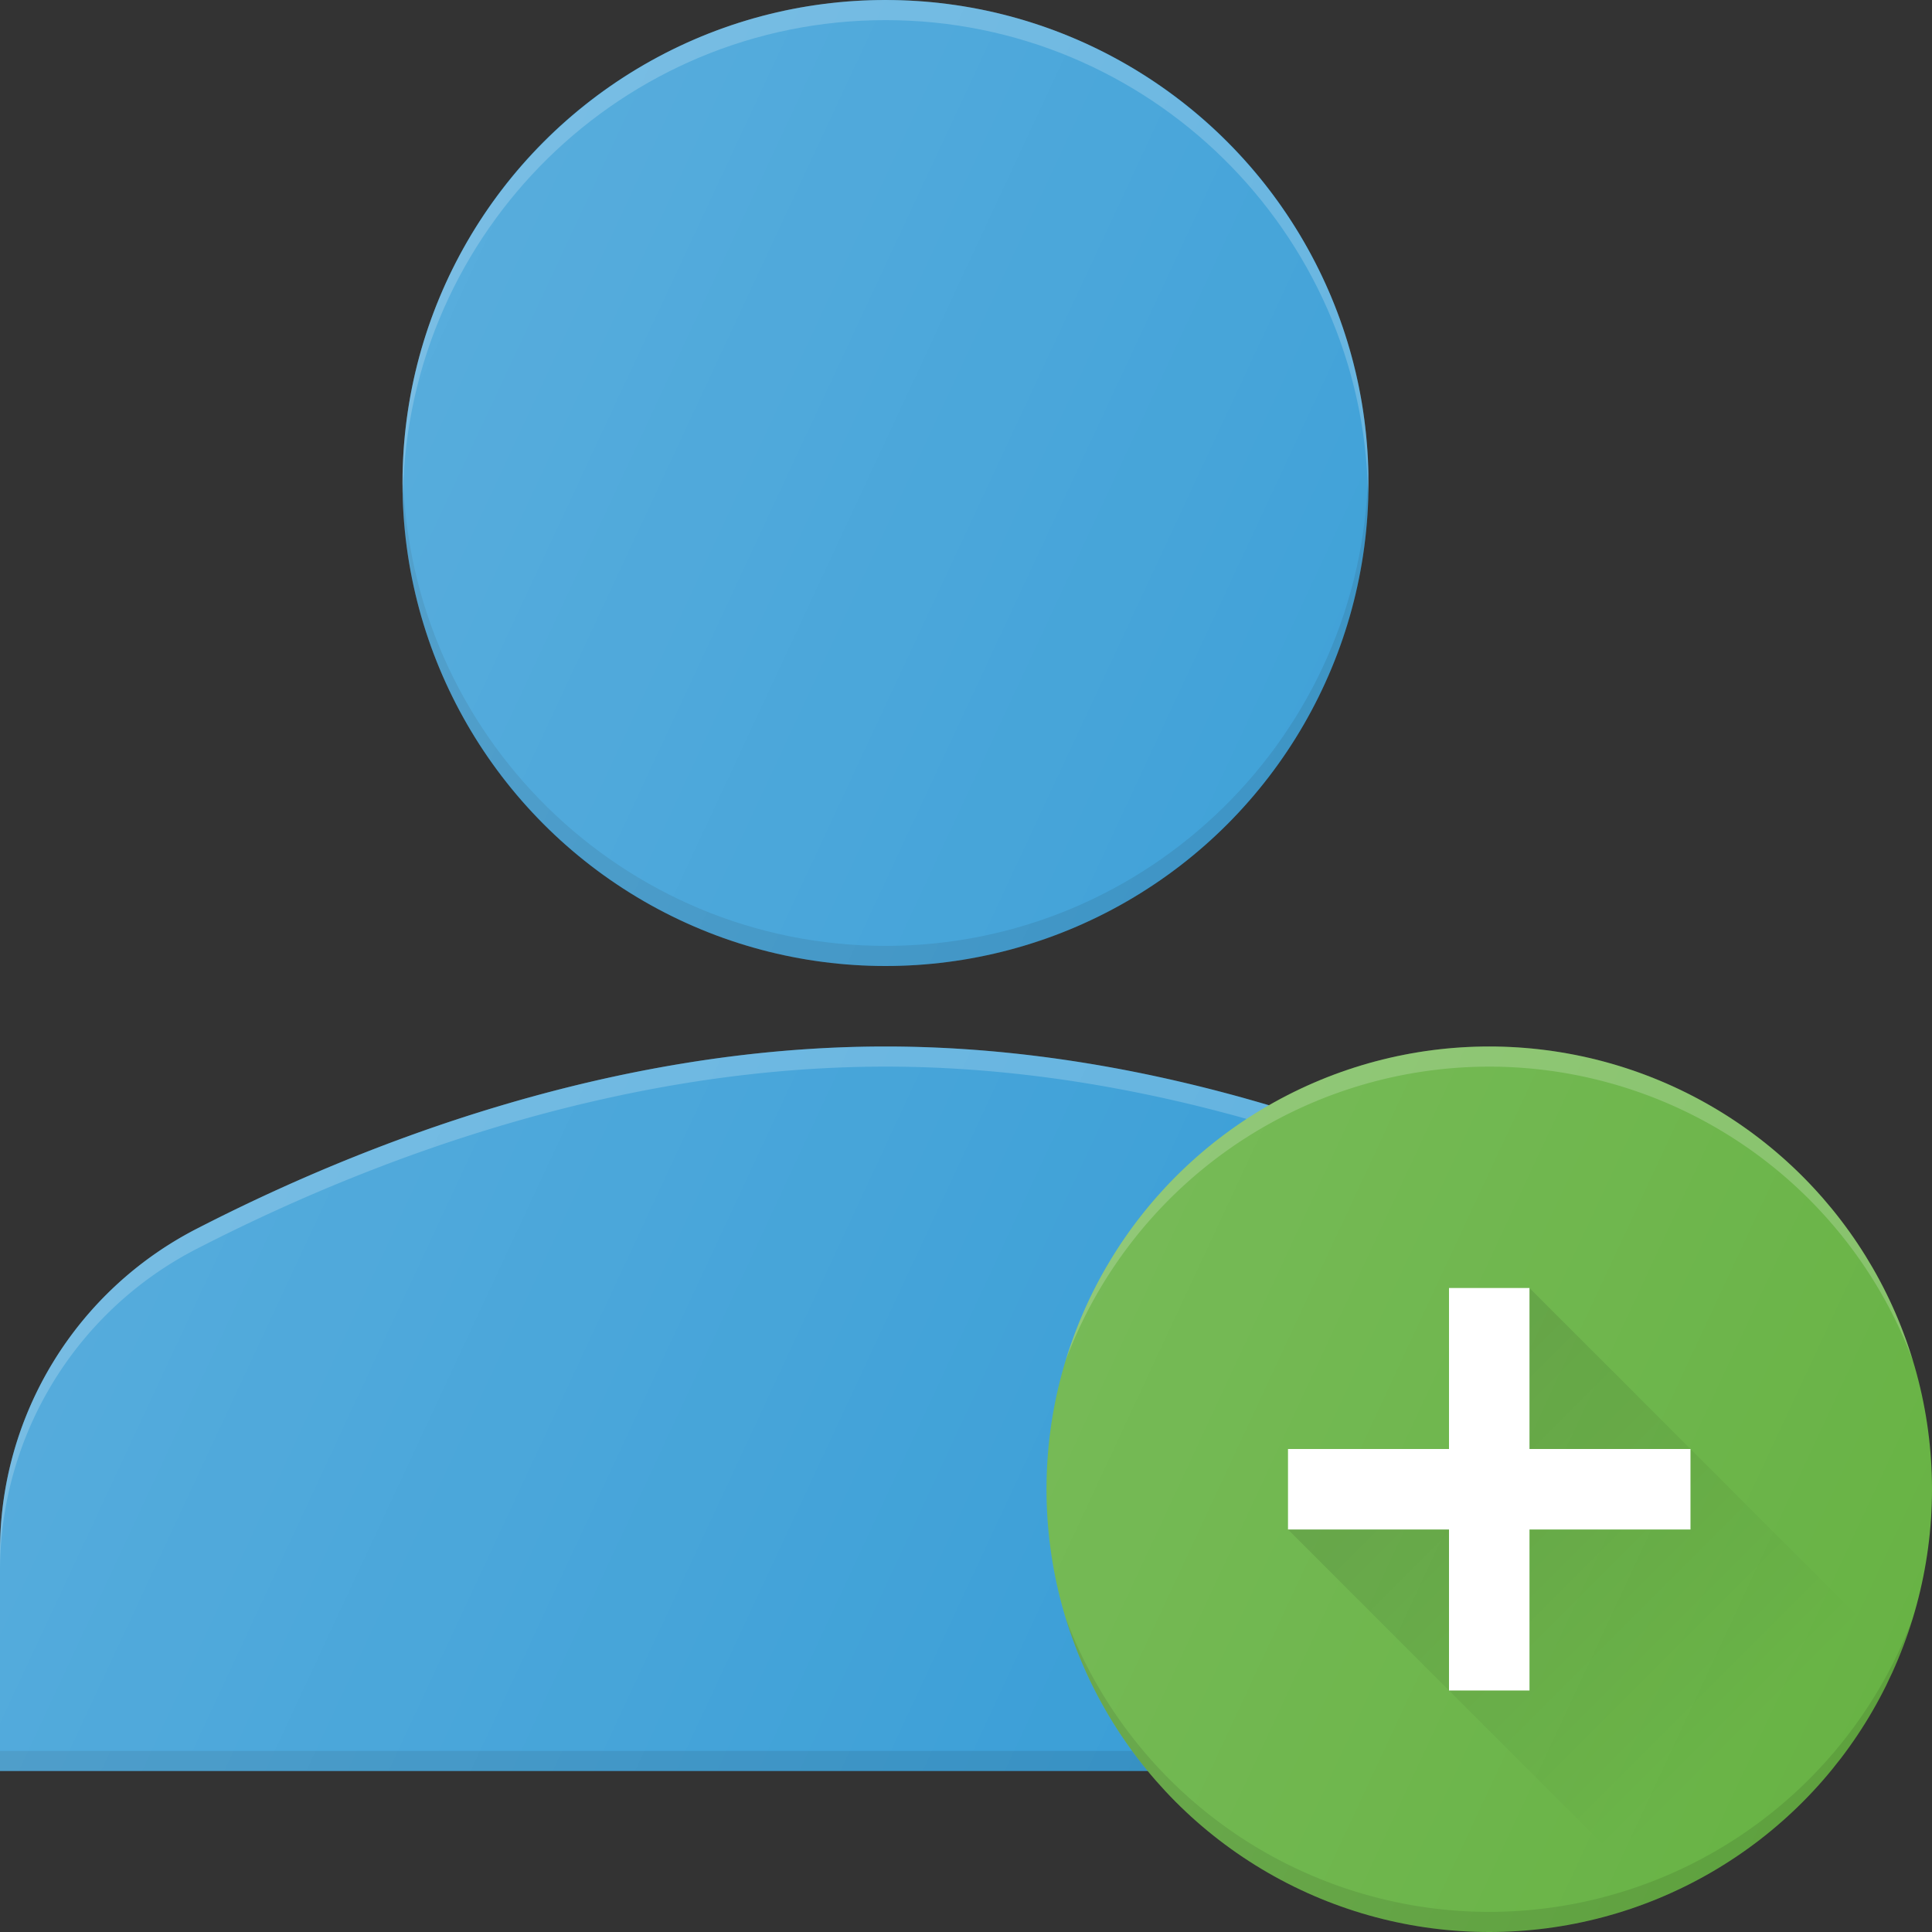 <svg xmlns="http://www.w3.org/2000/svg" viewBox="0 0 24 24" id="add-user"><rect x="0" y="0" width="24" height="24" fill="#333333" stroke="none"/><circle cx="11" cy="6" r="6" fill="#2D98D4"></circle><path fill="#2D98D4" d="M19.539 15.255C17.535 14.226 14.427 13 11 13s-6.535 1.226-8.539 2.255A4.5 4.5 0 0 0 0 19.268V22h22v-2.732a4.5 4.5 0 0 0-2.461-4.013z"></path><path fill="#010101" d="M0 21.75h22V22H0z" opacity=".1"></path><path fill="#FFF" d="M11 .25c3.266 0 5.926 2.625 5.994 5.875 0-.042.006-.083.006-.125 0-3.309-2.691-6-6-6S5 2.691 5 6c0 .042.005.083.006.125C5.074 2.875 7.734.25 11 .25z" opacity=".2"></path><path fill="#010101" d="M11 11.75c-3.266 0-5.926-2.624-5.994-5.875C5.006 5.917 5 5.958 5 6c0 3.309 2.691 6 6 6s6-2.691 6-6c0-.042-.005-.083-.006-.125-.068 3.25-2.728 5.875-5.994 5.875z" opacity=".1"></path><path fill="#FFF" d="M19.539 15.255C17.535 14.226 14.427 13 11 13s-6.535 1.226-8.539 2.255A4.5 4.5 0 0 0 0 19.268v.25a4.5 4.5 0 0 1 2.461-4.013C4.465 14.476 7.573 13.25 11 13.25s6.535 1.226 8.539 2.255A4.5 4.5 0 0 1 22 19.518v-.25a4.5 4.5 0 0 0-2.461-4.013z" opacity=".2"></path><circle cx="18.5" cy="18.5" r="5.5" fill="#68B345"></circle><path fill="#010101" d="M18.5 23.75a5.622 5.622 0 0 1-5.263-3.654 5.5 5.5 0 0 0 10.526 0A5.622 5.622 0 0 1 18.5 23.75z" opacity=".1"></path><path fill="#FFF" d="M18.5 13.25a5.622 5.622 0 0 1 5.263 3.653 5.5 5.5 0 0 0-10.526 0A5.622 5.622 0 0 1 18.5 13.25z" opacity=".2"></path><path fill="#FFF" d="M21 18h-2v-2h-1v2h-2v1h2v2h1v-2h2z"></path><linearGradient id="a" x1="17.758" x2="21.627" y1="17.758" y2="21.627" gradientUnits="userSpaceOnUse"><stop offset="0" stop-color="#010101" stop-opacity=".1"></stop><stop offset="1" stop-color="#010101" stop-opacity="0"></stop></linearGradient><path fill="url(#a)" d="M16 19l2 2v-2h-2zm3-1h2l-2-2v2zm2 0v1h-2v2h-1l2.587 2.587a5.515 5.515 0 0 0 3-3L21 18z"></path><linearGradient id="b" x1="2.784" x2="24.155" y1="9.423" y2="19.389" gradientUnits="userSpaceOnUse"><stop offset="0" stop-color="#FFF" stop-opacity=".2"></stop><stop offset="1" stop-color="#FFF" stop-opacity="0"></stop></linearGradient><path fill="url(#b)" d="M11 12c3.309 0 6-2.691 6-6s-2.691-6-6-6-6 2.691-6 6 2.691 6 6 6zm7.5 1c-.996 0-1.928.269-2.734.732C14.32 13.302 12.7 13 11 13c-3.427 0-6.535 1.226-8.539 2.255A4.5 4.5 0 0 0 0 19.268V22h14.257a5.5 5.5 0 1 0 4.243-9z"></path></svg>